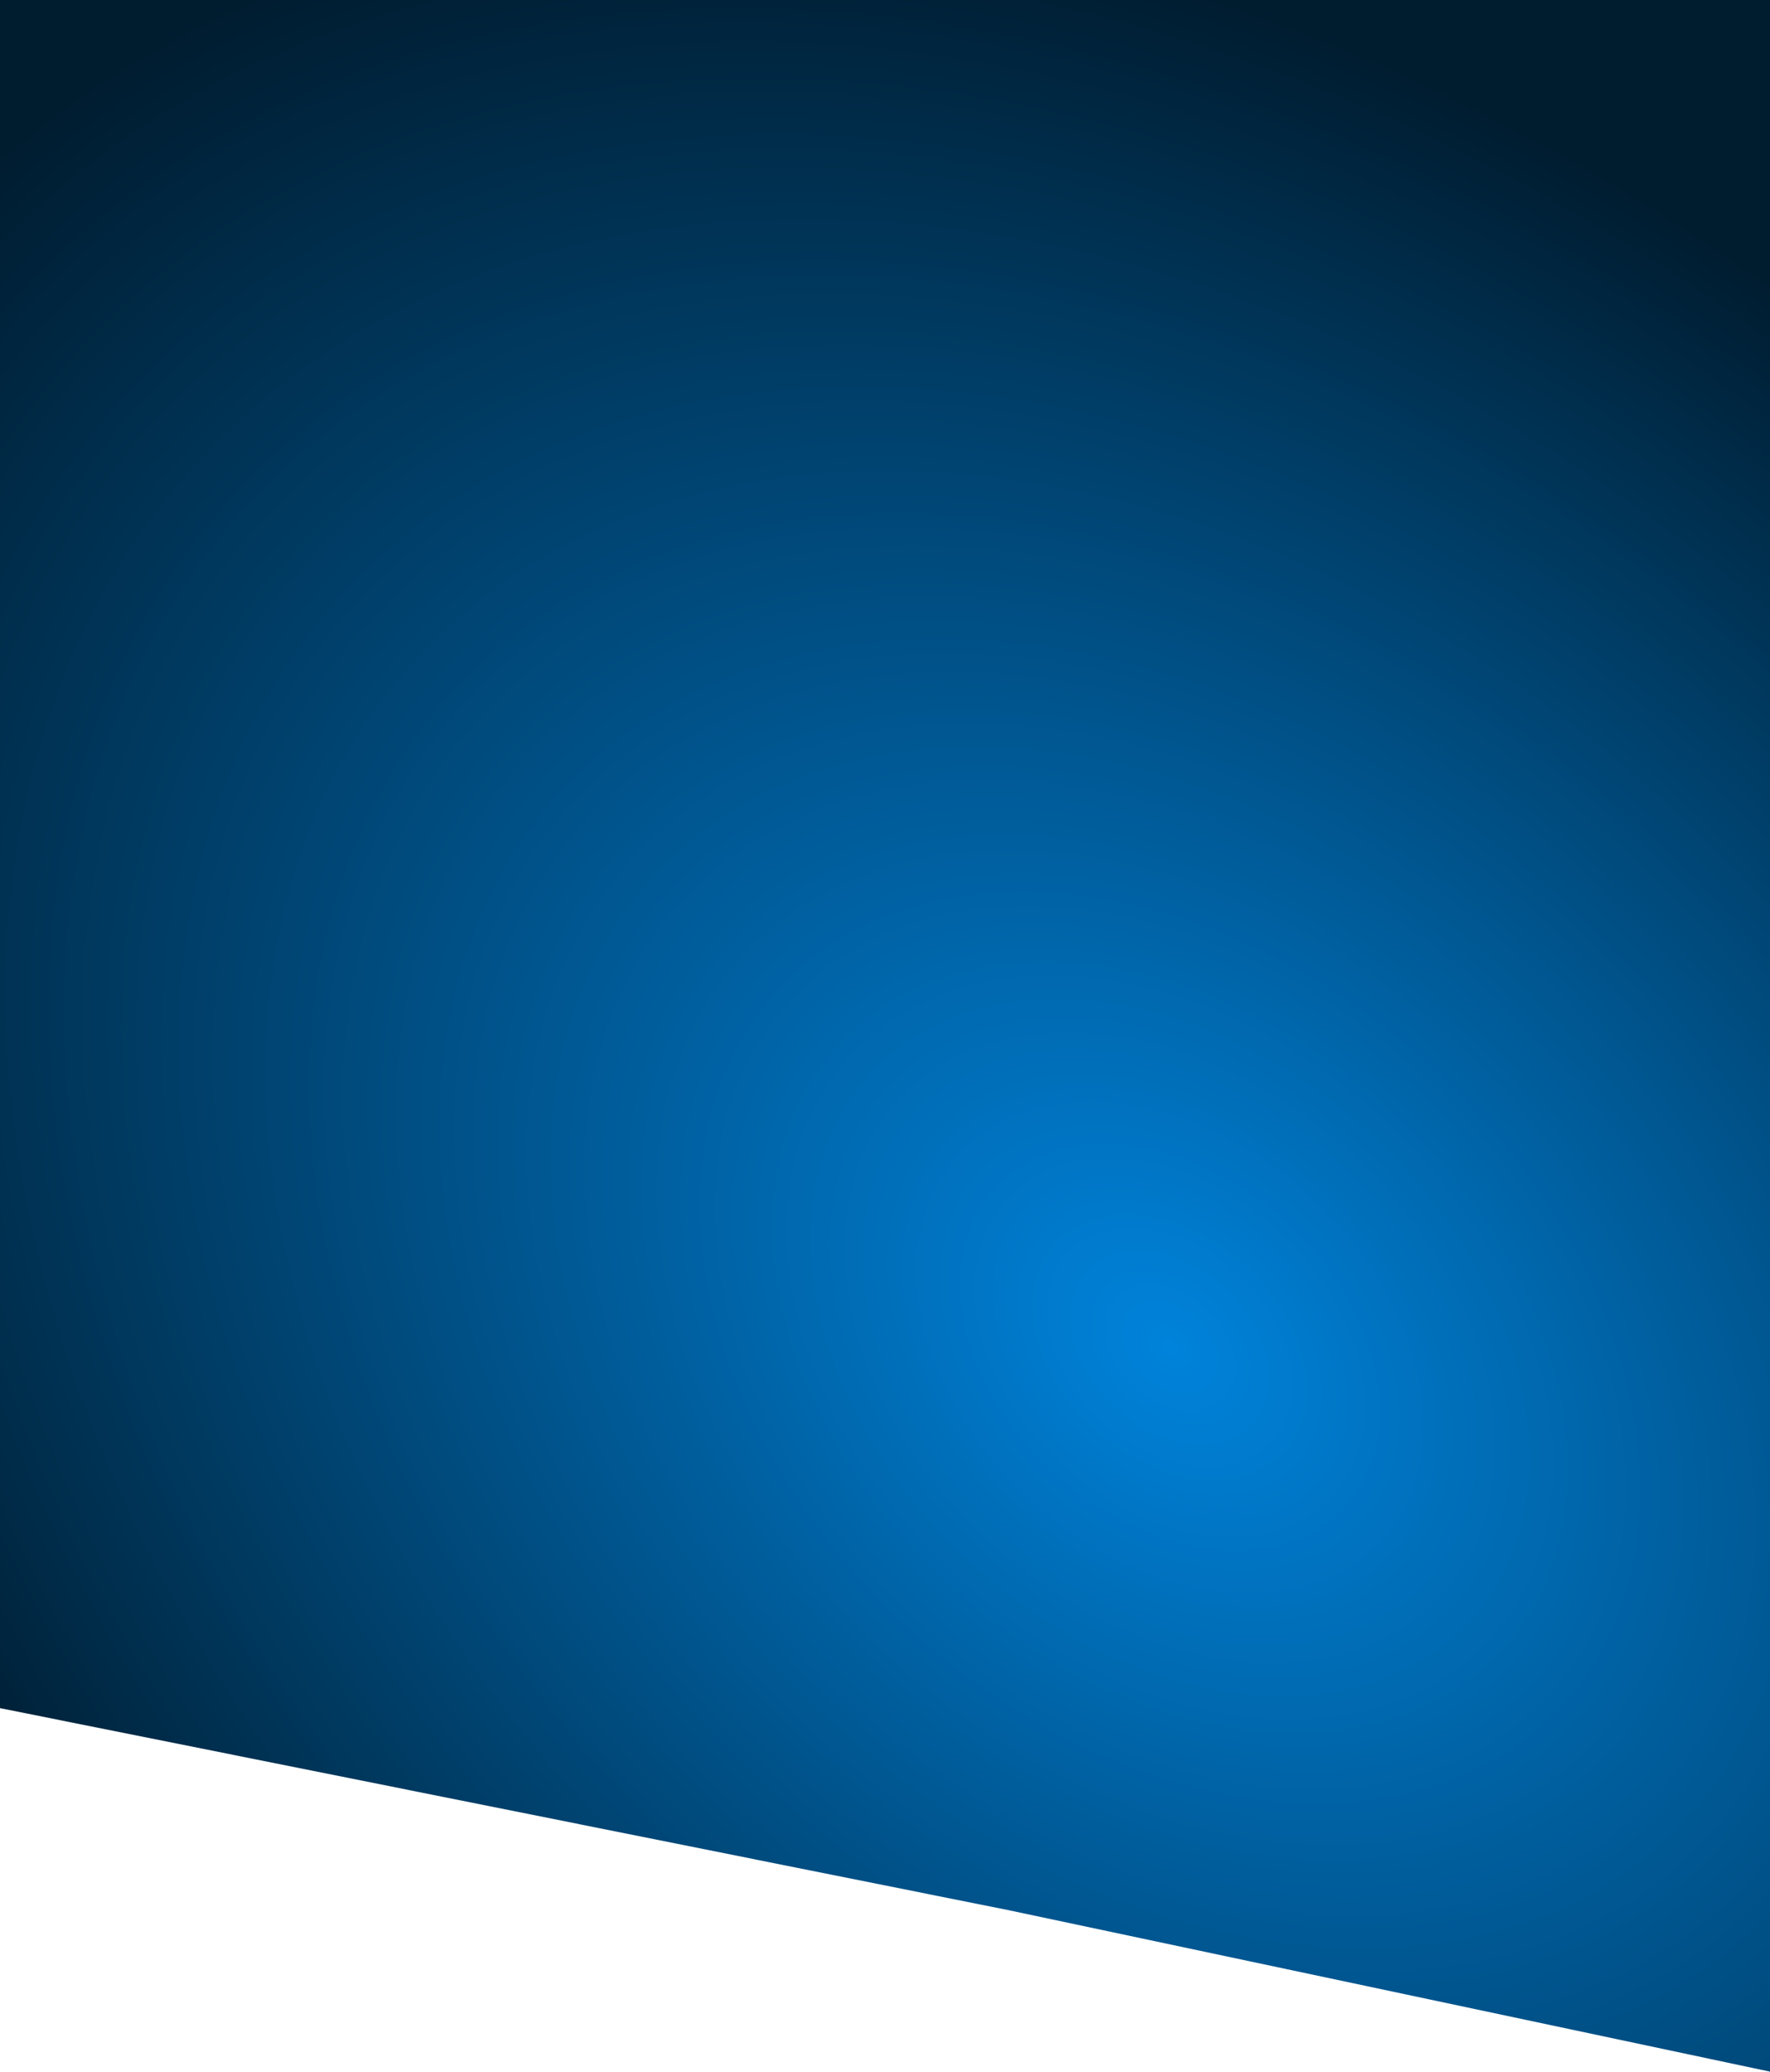 <svg width="834" height="976" viewBox="0 0 834 976" fill="none" xmlns="http://www.w3.org/2000/svg">
<path d="M-1 0H834V975.946L475.285 899.888L-1 804.502V0Z" fill="url(#paint0_radial_1381_4396)"/>
<defs>
<radialGradient id="paint0_radial_1381_4396" cx="0" cy="0" r="1" gradientUnits="userSpaceOnUse" gradientTransform="translate(549.868 635.428) rotate(133.29) scale(571.454 789.979)">
<stop stop-color="#0083DB"/>
<stop offset="1" stop-color="#001C2F"/>
</radialGradient>
</defs>
</svg>
